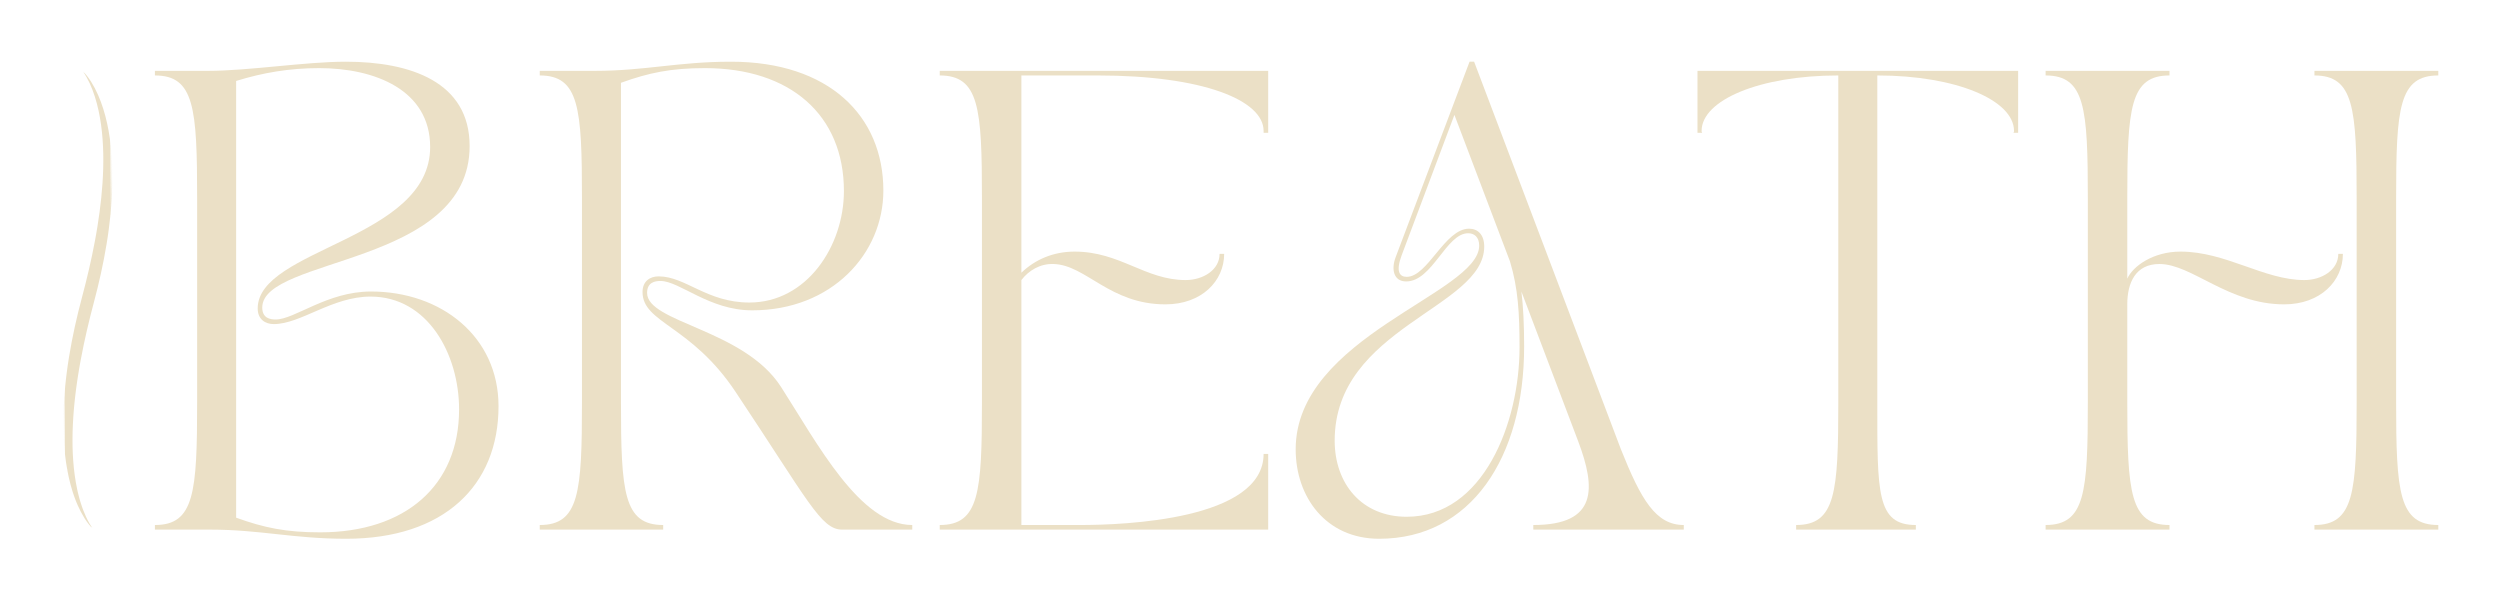 <svg width="1013" height="244" viewBox="0 0 1013 244" fill="none" xmlns="http://www.w3.org/2000/svg">
<g filter="url(#filter0_d_222_4406)">
<path d="M62.773 24.711V26.574C78.768 26.574 79.878 39.775 79.878 76.393V158.915C79.878 195.547 78.768 208.735 62.773 208.735V210.597H85.081C105.527 210.597 118.728 214.308 140.283 214.308C179.887 214.308 202.003 192.754 202.003 160.6C202.003 132.335 178.764 114.121 150.321 114.121C132.477 114.121 119.468 125.46 111.662 125.46C109.43 125.46 106.266 124.899 106.266 120.626C106.266 100.002 190.295 103.713 190.295 55.195C190.295 29.175 166.316 21 140.105 21C123.74 21 100.693 24.711 84.342 24.711H62.773ZM95.681 28.806C106.458 25.464 117.236 23.602 129.328 23.602C152.005 23.602 174.3 32.517 174.3 55.564C174.3 93.114 104.418 96.647 104.418 120.996C104.418 125.46 107.567 127.322 110.923 127.322C121.892 127.322 134.531 116.175 150.143 116.175C173.382 116.175 186.022 139.592 186.022 161.9C186.022 192.754 164.262 211.707 129.697 211.707C115.935 211.707 107.02 209.858 95.681 205.763V28.806Z" fill="#EBE0C6"/>
<path d="M218.708 210.597H268.719V208.735C252.724 208.735 251.615 195.547 251.615 158.915V29.545C262.954 25.464 271.869 23.602 285.631 23.602C320.196 23.602 341.956 42.555 341.956 73.422C341.956 95.716 326.892 118.585 303.653 118.585C286.371 118.585 277.826 107.986 266.857 107.986C263.502 107.986 260.352 109.848 260.352 114.313C260.352 126.953 280.058 127.692 298.08 154.834C327.454 198.889 332.658 210.597 341.203 210.597H369.646V208.735C348.461 208.735 331.165 175.65 316.485 152.794C301.435 129.363 262.201 126.761 262.201 114.683C262.201 110.41 265.364 109.848 267.596 109.848C275.402 109.848 287.302 121.749 304.776 121.749C337.122 121.749 357.937 98.701 357.937 73.23C357.937 42.925 335.821 21 296.217 21C274.662 21 261.461 24.711 241.016 24.711H218.708V26.574C234.702 26.574 235.812 39.775 235.812 76.393V158.915C235.812 195.547 234.702 208.735 218.708 208.735V210.597Z" fill="#EBE0C6"/>
<path d="M380.78 26.573C396.775 26.573 397.884 39.775 397.884 76.393V158.915C397.884 195.547 396.775 208.735 380.78 208.735V210.597H513.875V179.922H512.013C512.013 206.694 455.318 208.735 437.666 208.735H413.866V109.479C416.851 105.576 421.493 102.782 426.889 102.974C440.077 103.343 449.567 119.325 472.244 119.325C486.925 119.325 496.031 109.848 496.031 98.879H494.169C494.169 105.384 487.486 109.479 480.42 109.479C464.055 109.479 453.839 97.948 435.434 97.948C426.889 97.948 419.453 101.111 413.866 106.507V26.573H444.733C487.486 26.573 512.013 36.611 512.013 49.059V49.813H513.875V24.711H380.78V26.573Z" fill="#EBE0C6"/>
<path d="M525.007 178.073C525.007 197.396 537.277 214.308 558.845 214.308C595.834 214.308 617.58 181.593 617.58 136.429C617.58 127.514 617.21 120.078 616.471 114.121L639.518 174.91C646.571 193.685 647.502 208.735 621.291 208.735V210.597H682.272V208.735C670.933 208.735 664.976 198.519 656.801 178.073L597.313 21H595.464C583.755 51.853 576.867 70.258 565.528 100.18C563.679 105.014 564.597 110.04 569.801 110.04C580.4 110.04 585.974 90.512 594.902 90.512C597.313 90.512 599.367 92.005 599.367 95.538C599.367 114.874 525.007 132.335 525.007 178.073ZM540.81 174.54C540.81 128.623 601.407 120.818 601.407 95.908C601.407 91.074 598.805 88.663 595.272 88.663C585.426 88.663 578.538 108.178 569.993 108.178C567.021 108.178 565.528 105.946 567.952 99.441L589.329 42.555L611.815 101.851C615.156 112.82 615.718 123.05 615.718 136.799C615.718 167.282 601.037 205.393 569.993 205.393C551.779 205.393 540.81 192.014 540.81 174.54Z" fill="#EBE0C6"/>
<path d="M687.817 24.711V49.813H689.68C689.68 49.251 689.488 49.813 689.488 49.059C689.488 36.611 712.919 26.573 744.881 26.573V158.915C744.881 195.547 743.772 208.735 727.791 208.735V210.597H776.296V208.735C760.315 208.735 760.685 195.547 760.685 158.915V26.573C792.661 26.573 816.078 36.611 816.078 49.059C816.078 49.813 815.9 49.251 815.9 49.813H817.749V24.711H687.817Z" fill="#EBE0C6"/>
<path d="M879.076 210.597V208.735C863.095 208.735 861.972 195.547 861.972 158.915V119.325C861.972 110.588 865.327 102.974 874.995 102.974C888.182 102.974 902.876 119.325 925.554 119.325C940.234 119.325 949.341 109.848 949.341 98.879H947.479C947.479 105.384 940.796 109.479 933.73 109.479C917.365 109.479 901.945 97.948 883.54 97.948C872.379 97.948 864.204 103.905 861.972 108.917V76.393C861.972 39.775 863.095 26.573 879.076 26.573V24.711H828.886V26.573C844.881 26.573 845.99 39.775 845.99 76.393V158.915C845.99 195.547 844.881 208.735 828.886 208.735V210.597H879.076ZM937.811 26.573C953.805 26.573 954.915 39.775 954.915 76.393V158.915C954.915 195.547 953.805 208.735 937.811 208.735V210.597H988V208.735C972.019 208.735 970.91 195.547 970.91 158.915V76.393C970.91 39.775 972.019 26.573 988 26.573V24.711H937.811V26.573Z" fill="#EBE0C6"/>
<mask id="mask0_222_4406" style="mask-type:luminance" maskUnits="userSpaceOnUse" x="25" y="24" width="22" height="187">
<path d="M25 24.583H46.265V210.44H25V24.583Z" fill="white"/>
</mask>
<g mask="url(#mask0_222_4406)">
<mask id="mask1_222_4406" style="mask-type:luminance" maskUnits="userSpaceOnUse" x="22" y="24" width="27" height="187">
<path d="M44.612 24.421L48.81 209.98L26.605 210.717L22.407 25.158L44.612 24.421Z" fill="white"/>
</mask>
<g mask="url(#mask1_222_4406)">
<mask id="mask2_222_4406" style="mask-type:luminance" maskUnits="userSpaceOnUse" x="22" y="24" width="27" height="187">
<path d="M44.614 24.421L48.811 209.98L26.606 210.717L22.408 25.158L44.614 24.421Z" fill="white"/>
</mask>
<g mask="url(#mask2_222_4406)">
<mask id="mask3_222_4406" style="mask-type:luminance" maskUnits="userSpaceOnUse" x="22" y="24" width="27" height="187">
<path d="M44.614 24.45L48.814 210.085L26.609 210.822L22.408 25.187L44.614 24.45Z" fill="white"/>
</mask>
<g mask="url(#mask3_222_4406)">
<mask id="mask4_222_4406" style="mask-type:luminance" maskUnits="userSpaceOnUse" x="22" y="24" width="27" height="187">
<path d="M44.615 24.45L48.813 209.956L26.608 210.692L22.41 25.187L44.615 24.45Z" fill="white"/>
</mask>
<g mask="url(#mask4_222_4406)">
<path d="M33.532 24.817C33.547 24.845 33.568 24.863 33.585 24.885L33.648 24.946L33.766 25.065C33.846 25.147 33.926 25.23 34.007 25.313C34.164 25.478 34.321 25.647 34.472 25.823C34.781 26.168 35.075 26.531 35.365 26.901C35.941 27.645 36.484 28.429 36.994 29.245C38.017 30.873 38.919 32.619 39.72 34.434C40.521 36.246 41.218 38.129 41.827 40.056C42.435 41.982 42.954 43.948 43.393 45.943C44.274 49.929 44.844 54.008 45.179 58.109C45.517 62.213 45.618 66.336 45.538 70.447C45.461 74.559 45.194 78.66 44.796 82.732C44.592 84.77 44.36 86.8 44.087 88.82C43.954 89.834 43.811 90.844 43.663 91.85C43.512 92.856 43.355 93.863 43.191 94.865C41.874 102.895 40.106 110.791 38.035 118.543C36.015 126.131 34.214 133.79 32.77 141.535C32.678 142.02 32.586 142.502 32.499 142.987L32.244 144.442L32.117 145.172L32.052 145.535L31.992 145.898L31.755 147.357L31.633 148.087L31.523 148.82L31.301 150.279C31.224 150.768 31.162 151.257 31.093 151.746L30.889 153.208L30.702 154.678C30.642 155.167 30.574 155.656 30.521 156.145L30.355 157.615C30.295 158.107 30.254 158.596 30.2 159.088C30.153 159.577 30.097 160.07 30.052 160.562L29.924 162.036C29.88 162.528 29.844 163.02 29.806 163.513C29.77 164.005 29.729 164.494 29.699 164.986C29.64 165.971 29.574 166.959 29.533 167.944C29.48 168.933 29.453 169.917 29.42 170.906C29.37 172.875 29.364 174.852 29.396 176.822C29.435 178.795 29.527 180.764 29.669 182.73C29.815 184.693 30.014 186.651 30.284 188.599C30.55 190.544 30.883 192.478 31.295 194.39L31.455 195.105L31.535 195.461L31.624 195.816L31.797 196.528L31.98 197.232L32.072 197.588C32.102 197.707 32.138 197.822 32.17 197.941L32.366 198.645C32.508 199.109 32.642 199.576 32.793 200.036C32.936 200.5 33.093 200.956 33.25 201.416L33.496 202.099C33.576 202.325 33.665 202.548 33.748 202.775C34.096 203.677 34.466 204.561 34.867 205.431C35.27 206.3 35.701 207.152 36.172 207.975C36.407 208.389 36.653 208.791 36.911 209.183L37.107 209.478C37.172 209.575 37.237 209.672 37.306 209.765C37.442 209.956 37.581 210.142 37.73 210.322C37.05 209.733 36.439 209.025 35.858 208.284C35.276 207.548 34.736 206.76 34.223 205.948C33.71 205.132 33.226 204.288 32.775 203.422C32.319 202.555 31.894 201.664 31.497 200.758C31.292 200.305 31.105 199.842 30.912 199.385L30.64 198.688C30.592 198.569 30.547 198.454 30.503 198.336L30.372 197.987L30.111 197.279L29.865 196.568L29.741 196.212L29.625 195.852L29.39 195.134C28.785 193.207 28.269 191.238 27.83 189.246C26.952 185.257 26.379 181.178 26.044 177.077C25.875 175.025 25.771 172.969 25.706 170.909C25.688 169.881 25.659 168.854 25.661 167.826C25.65 166.794 25.673 165.766 25.685 164.738C25.765 160.627 26.026 156.526 26.421 152.454L26.584 150.926C26.637 150.419 26.688 149.909 26.75 149.402L26.934 147.882L27.026 147.12L27.13 146.365L27.335 144.849L27.385 144.468L27.554 143.335L27.783 141.826C27.86 141.323 27.946 140.82 28.026 140.32C29.343 132.287 31.108 124.395 33.179 116.639C35.208 109.055 37.009 101.392 38.459 93.651C38.641 92.68 38.816 91.713 38.985 90.743C39.154 89.773 39.32 88.799 39.477 87.828C39.789 85.88 40.082 83.929 40.34 81.974C40.865 78.067 41.272 74.135 41.536 70.196C41.666 68.226 41.764 66.253 41.815 64.28C41.871 62.307 41.877 60.334 41.842 58.36C41.761 54.418 41.491 50.478 40.955 46.586C40.415 42.697 39.611 38.848 38.433 35.153C37.843 33.302 37.157 31.494 36.353 29.755C35.95 28.885 35.517 28.037 35.051 27.21C34.816 26.793 34.573 26.391 34.318 25.992C34.191 25.794 34.063 25.597 33.929 25.402L33.728 25.111L33.576 24.896C33.562 24.871 33.541 24.845 33.532 24.817Z" fill="#EBE0C6"/>
</g>
</g>
</g>
</g>
</g>
</g>
<defs>
<filter id="filter0_d_222_4406" x="0" y="0" width="1013" height="243.309" filterUnits="userSpaceOnUse" color-interpolation-filters="sRGB">
<feFlood flood-opacity="0" result="BackgroundImageFix"/>
<feColorMatrix in="SourceAlpha" type="matrix" values="0 0 0 0 0 0 0 0 0 0 0 0 0 0 0 0 0 0 127 0" result="hardAlpha"/>
<feOffset dy="4"/>
<feGaussianBlur stdDeviation="12.5"/>
<feComposite in2="hardAlpha" operator="out"/>
<feColorMatrix type="matrix" values="0 0 0 0 0.306 0 0 0 0 0.216 0 0 0 0 0.122 0 0 0 0.8 0"/>
<feBlend mode="normal" in2="BackgroundImageFix" result="effect1_dropShadow_222_4406"/>
<feBlend mode="normal" in="SourceGraphic" in2="effect1_dropShadow_222_4406" result="shape"/>
</filter>
</defs>
</svg>
